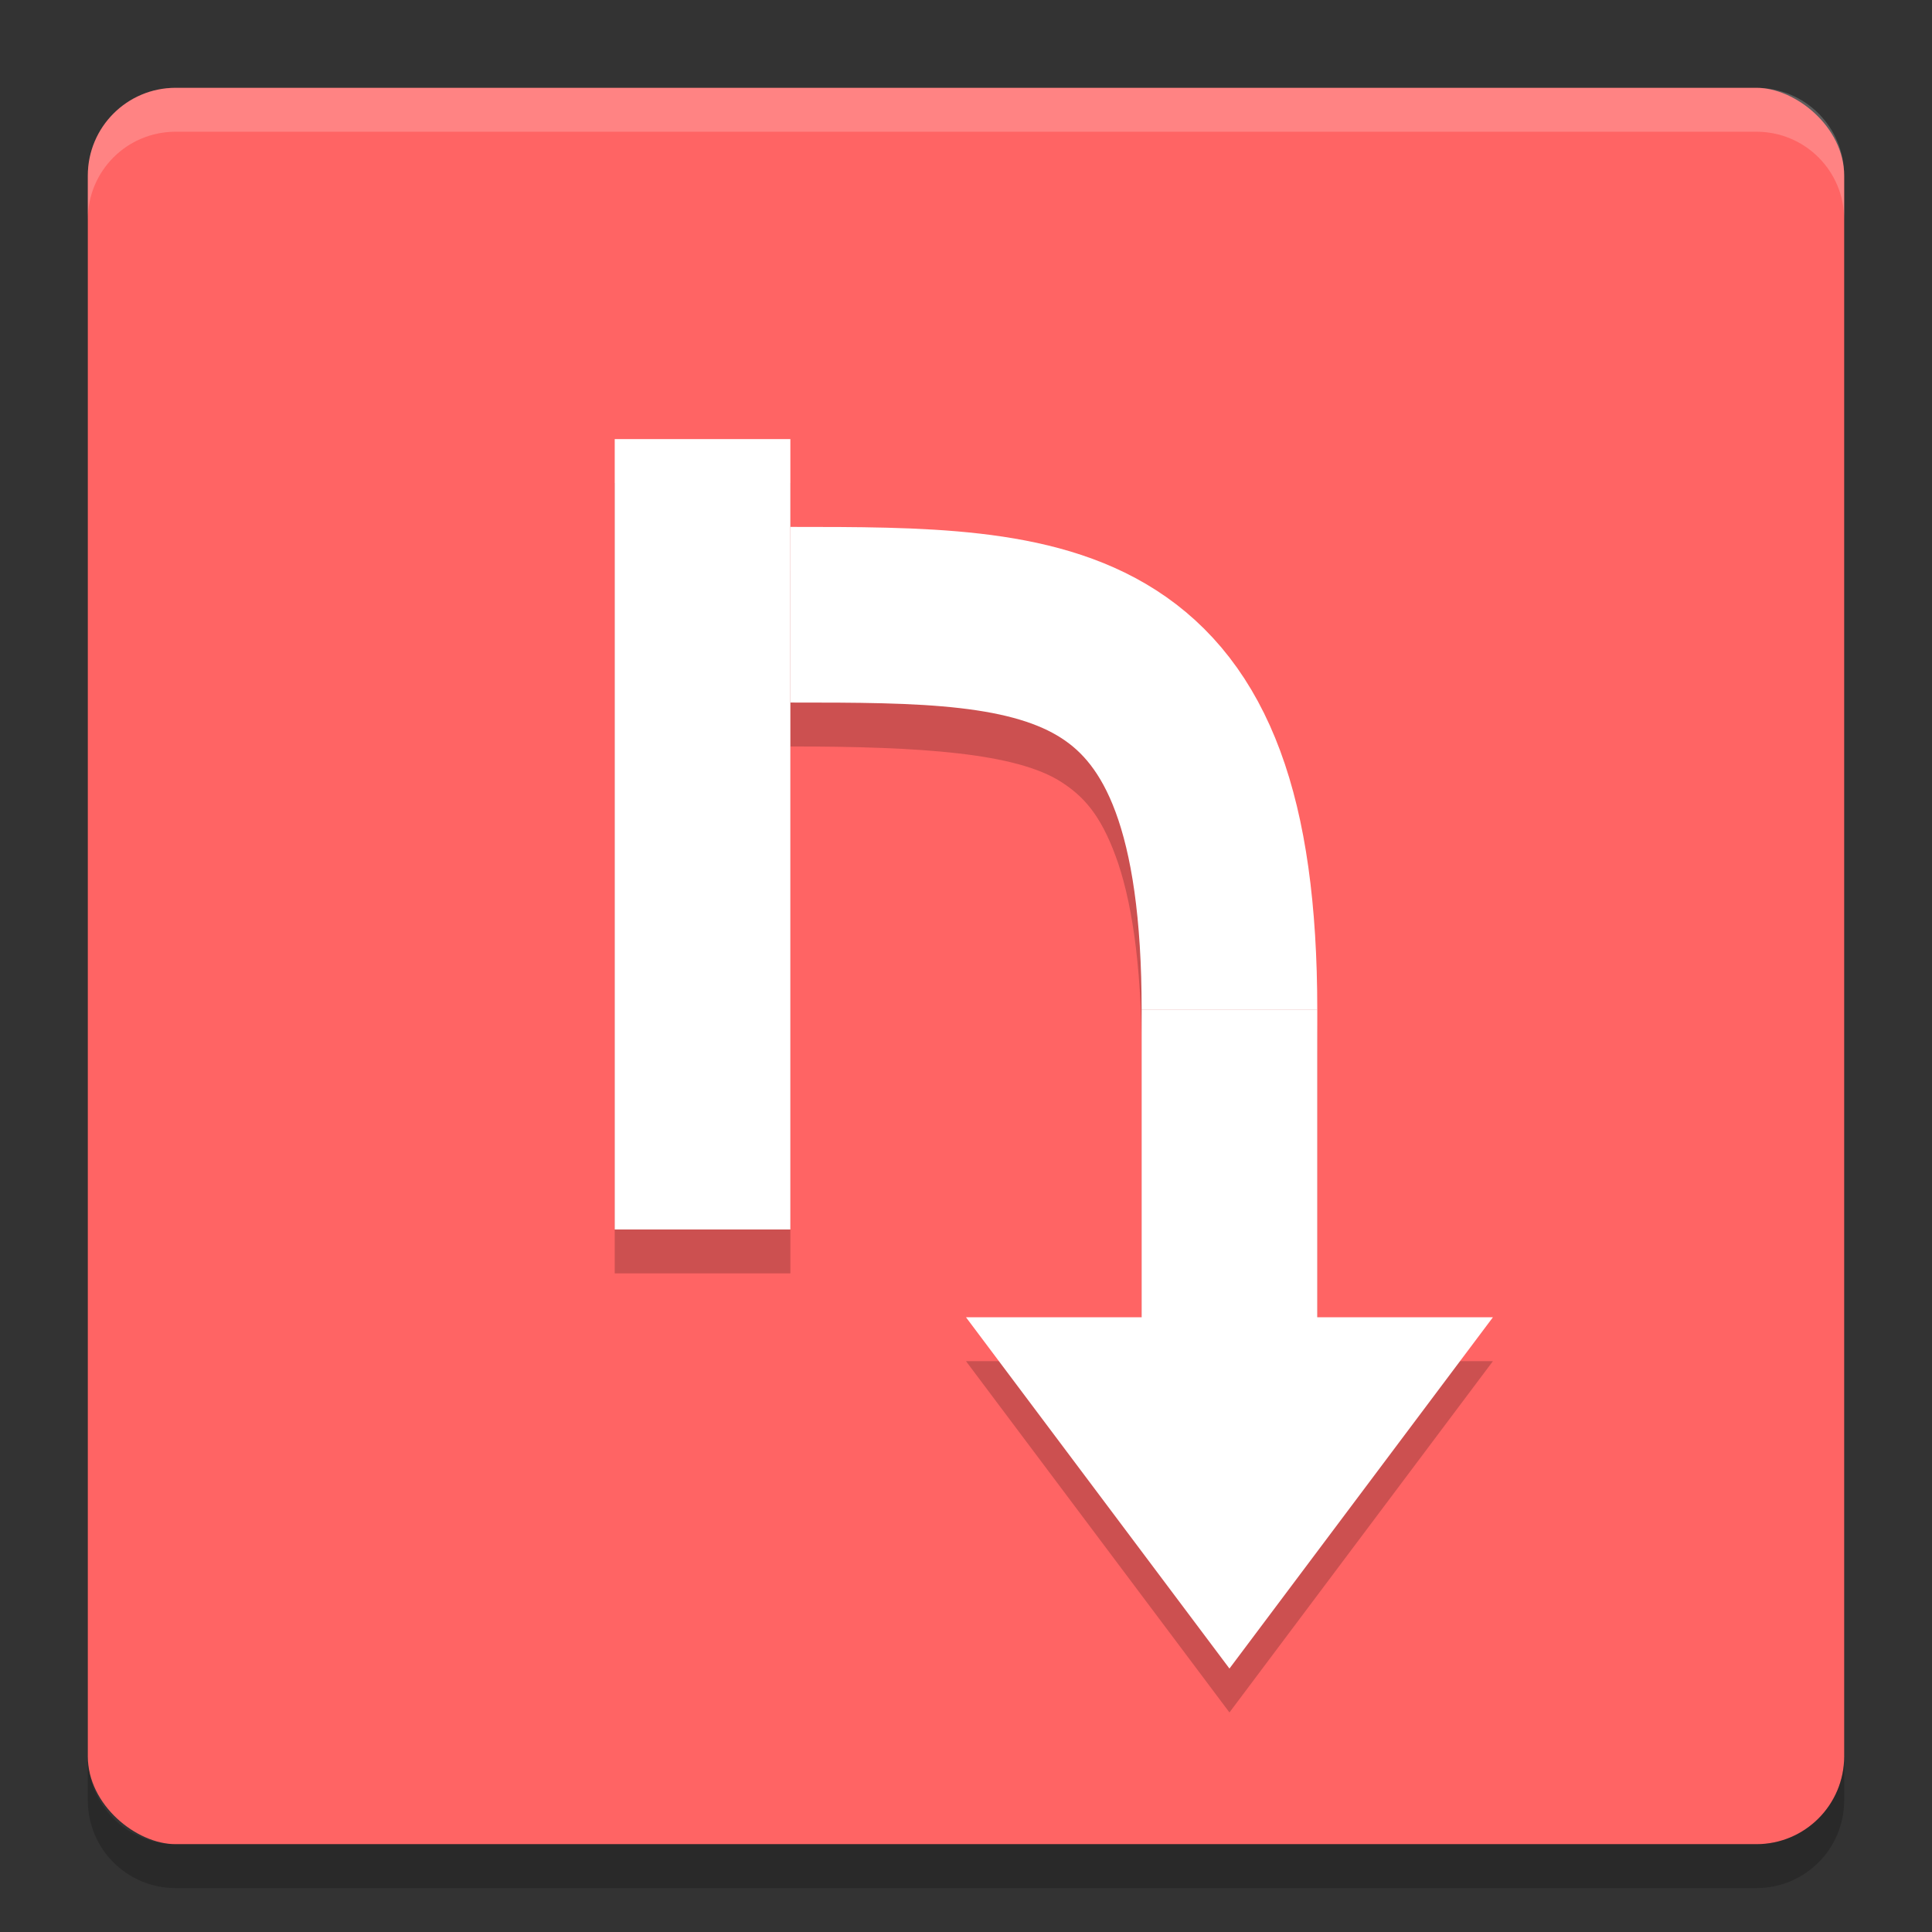 <?xml version="1.0" encoding="UTF-8" standalone="no"?>
<svg xmlns="http://www.w3.org/2000/svg" height="22" width="22" version="1">
 <rect width="100%" height="100%" fill="#333333" stroke="none"/>
 <path style="opacity:0.05;stroke-width:0.5" d="m 2,1.5 c -0.554,0 -1,0.446 -1,1 V 11 H 21 V 2.5 c 0,-0.554 -0.446,-1 -1,-1 z"/>
 <rect transform="matrix(0,-1,-1,0,0,0)" rx="1" ry="1" height="20" width="20" y="-21" x="-21" style="fill:#ff6464;fill-opacity:1;stroke-width:0.5"/>
 <path style="opacity:0.2;fill:#000000;fill-opacity:1;stroke-width:0.5" d="m 7,5.5 v 9 h 2 v -6 c 1.5,0 2.573,0.076 3.084,0.404 C 12.339,9.068 12.529,9.276 12.703,9.746 12.877,10.216 13,10.949 13,12 v 3.5 h -2 l 3,4 3,-4 H 15 V 12 C 15,10.801 14.873,9.846 14.578,9.051 14.283,8.255 13.786,7.619 13.166,7.221 11.927,6.424 10.5,6.5 9,6.5 v -1 z"/>
 <path style="opacity:0.2;fill:#ffffff;stroke-width:0.5" d="M 1,2.5 V 2 C 1,1.446 1.446,1 2,1 h 18 c 0.554,0 1,0.446 1,1 v 0.5 c 0,-0.554 -0.446,-1 -1,-1 H 2 c -0.554,0 -1,0.446 -1,1 z"/>
 <path style="opacity:0.2;stroke-width:0.5" d="m 1,20 v 0.5 c 0,0.554 0.446,1 1,1 h 18 c 0.554,0 1,-0.446 1,-1 V 20 c 0,0.554 -0.446,1 -1,1 H 2 C 1.446,21 1,20.554 1,20 Z"/>
 <path style="opacity:1;fill:#ffffff;fill-opacity:1;stroke-width:0.5" d="m 13,15 h -2 l 3,4 3,-4 h -2 v -3.5 h -2 z"/>
 <path style="opacity:1;fill:#ffffff;fill-opacity:1;" d="m 7,5 h 2 v 9 H 7 Z"/>
 <path style="fill:none;stroke:#ffffff;stroke-width:2;stroke-opacity:1" d="M 14,11.5 C 14,7 12,7 9,7"/>
</svg>
